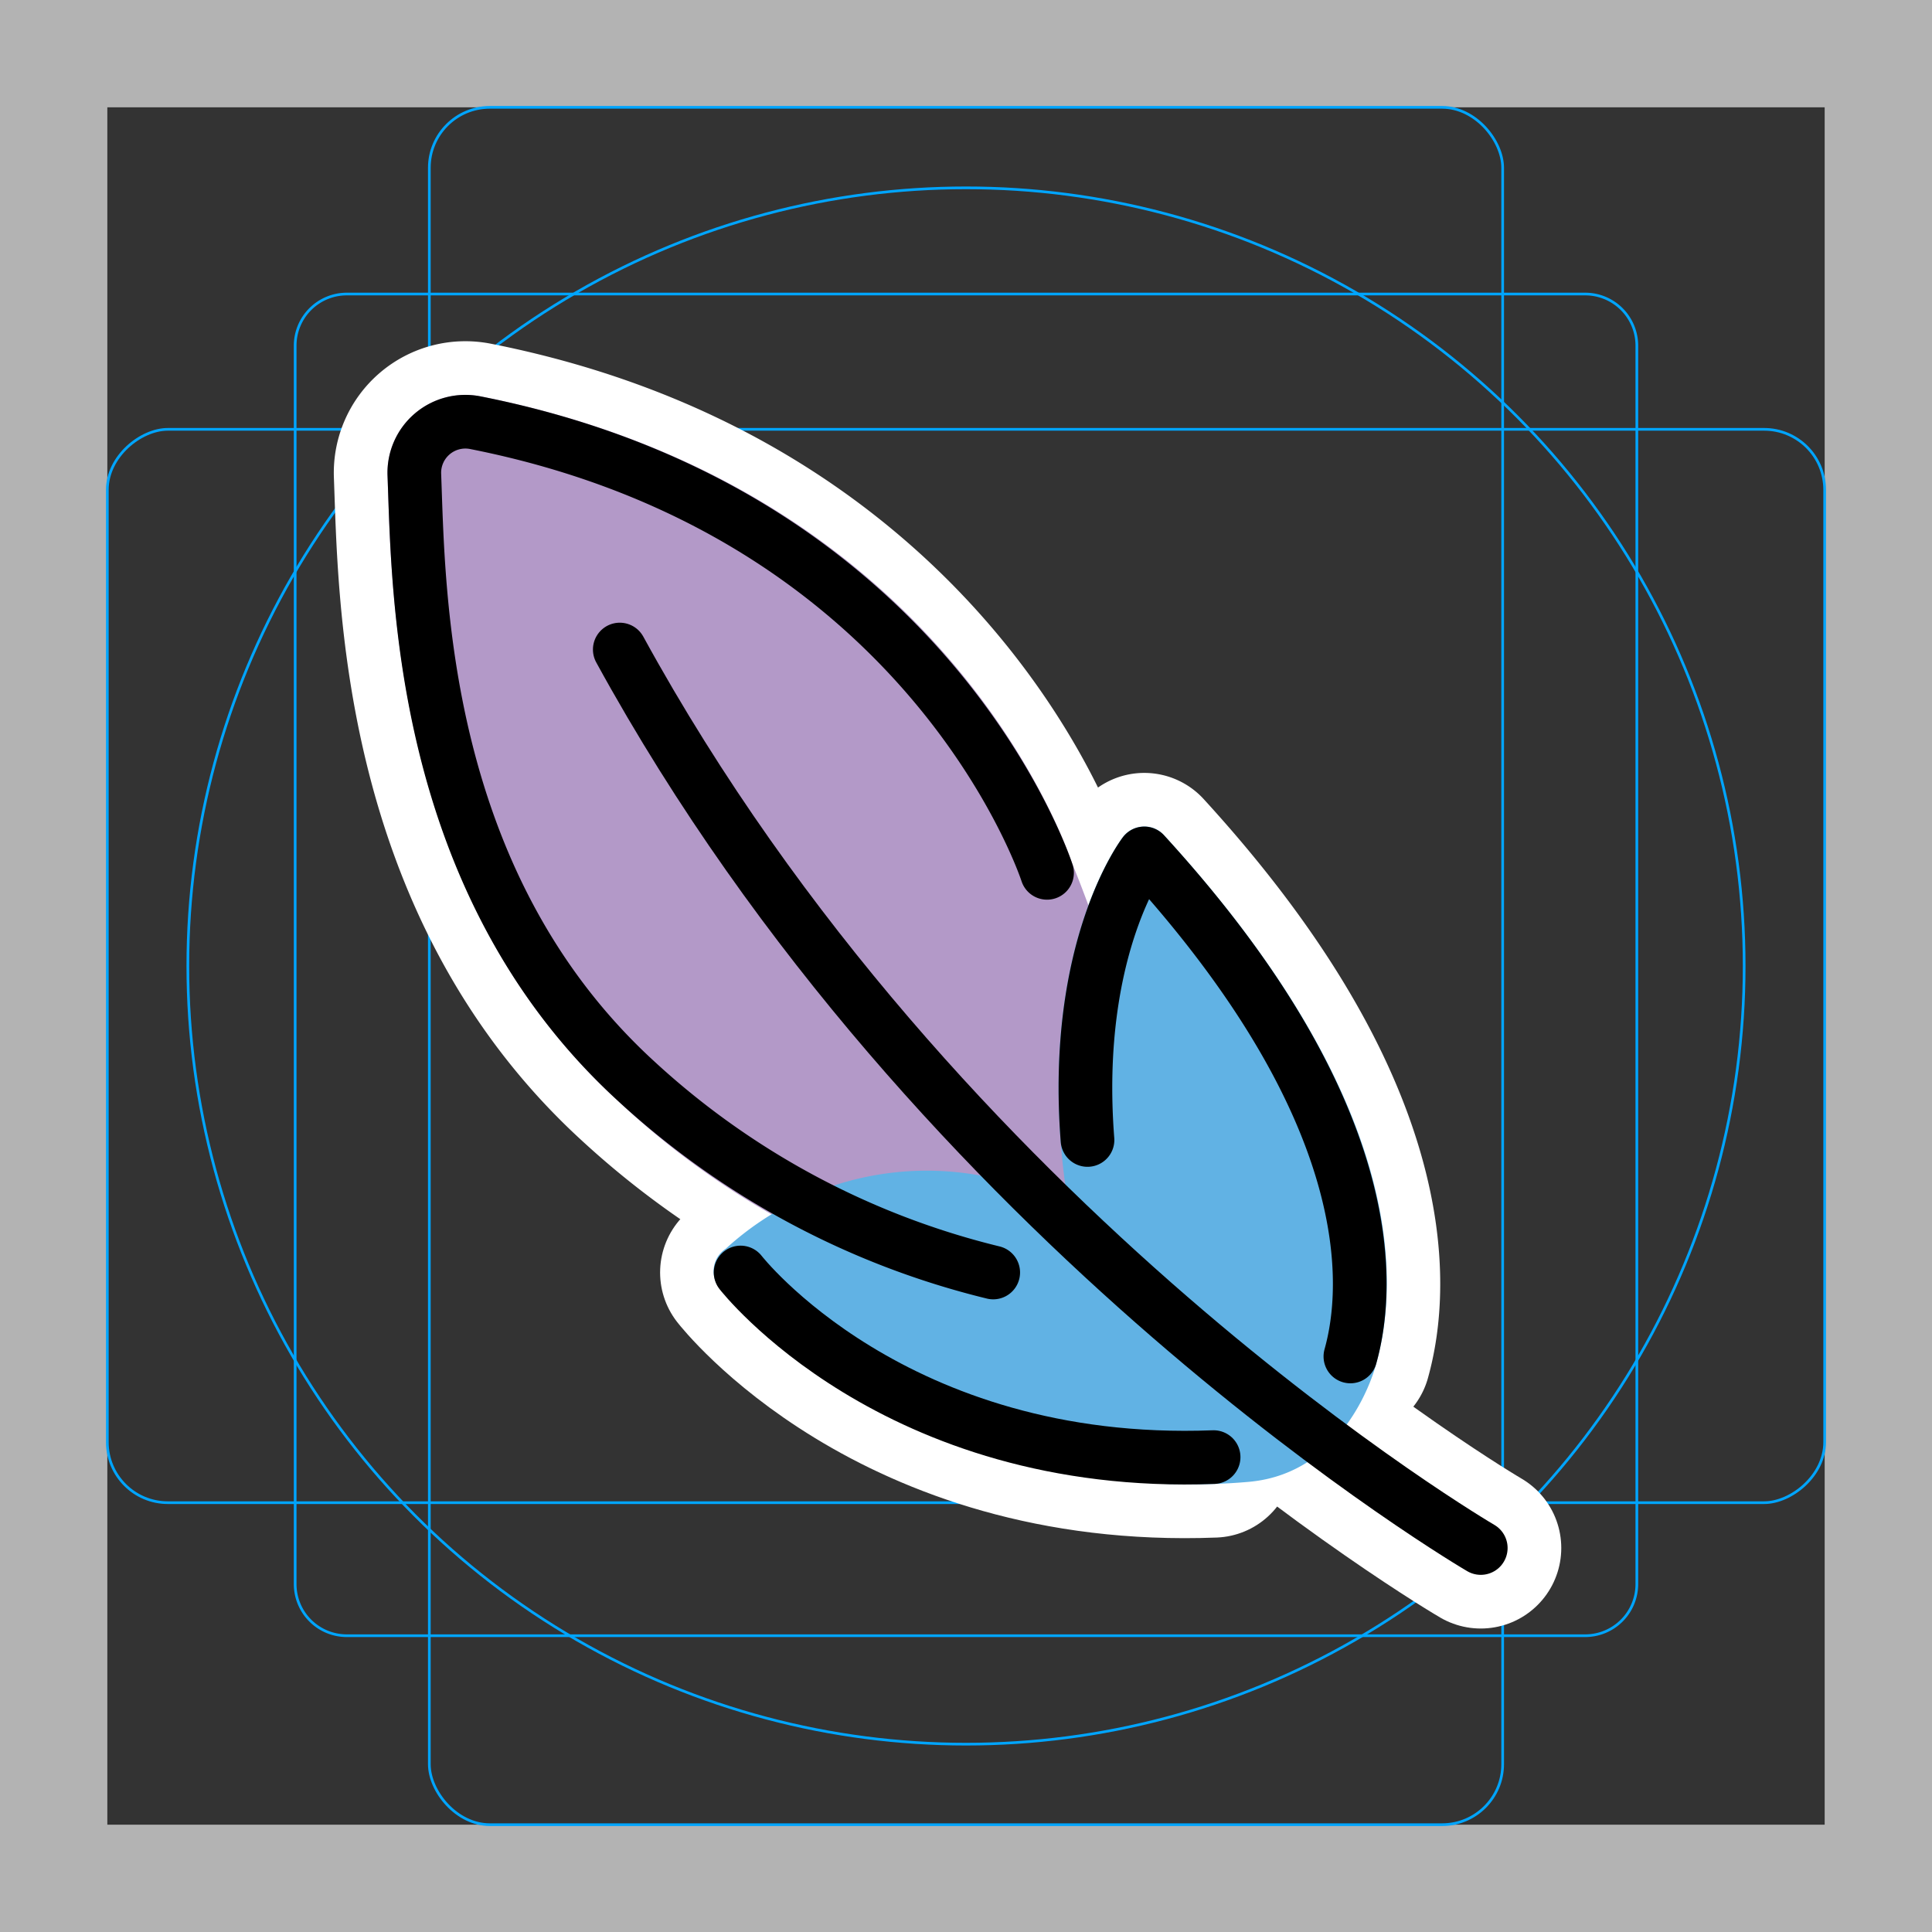 <svg viewBox="0 0 72 72" xmlns="http://www.w3.org/2000/svg">
  <rect x="0" y="0" width="72" height="72" fill="#333333" stroke="none"/>
  <path fill="#b3b3b3" d="M68 4v64H4V4h64m4-4H0v72h72V0z"/>
  <path fill="none" stroke="#00a5ff" stroke-miterlimit="10" stroke-width="0.1" d="M12.923 10.958h46.154A1.923 1.923 0 0161 12.881v46.154a1.923 1.923 0 01-1.923 1.923H12.923A1.923 1.923 0 0111 59.035V12.881a1.923 1.923 0 011.923-1.923z"/>
  <rect x="16" y="4" rx="2.254" width="40" height="64" fill="none" stroke="#00a5ff" stroke-miterlimit="10" stroke-width="0.1"/>
  <rect x="16" y="4" rx="2.254" width="40" height="64" transform="rotate(90 36 36)" fill="none" stroke="#00a5ff" stroke-miterlimit="10" stroke-width="0.1"/>
  <circle cx="36" cy="36" r="29" fill="none" stroke="#00a5ff" stroke-miterlimit="10" stroke-width="0.1"/>
  <g fill="none" stroke="#fff" stroke-linecap="round" stroke-linejoin="round" stroke-miterlimit="10" stroke-width="6">
    <path d="M55.184 57.69S34.96 45.877 23.097 24.206m22.131 30.096c-11.93.46-17.628-6.88-17.628-6.88"/>
    <path d="M40.528 42.483c-.56-7.195 2.116-10.679 2.116-10.679 8.834 9.654 8.406 16.162 7.681 18.747m-13.311-3.129a30.15 30.15 0 01-13.341-7.162c-8.072-7.419-8.067-18.241-8.232-22.577a1.903 1.903 0 012.264-1.932C34.694 19.103 39.02 32.528 39.02 32.528"/>
  </g>
  <path fill="#b399c8" d="M42.334 49.147a29.945 29.945 0 01-19.338-8.151c-8.014-7.365-8.378-18.076-8.533-22.649l-.022-.627a2.904 2.904 0 013.457-2.951c17.005 3.355 21.695 16.324 22.056 17.4a49.543 49.543 0 013.574 15.922 1 1 0 01-.967 1.052c-.029.001-.106.004-.227.004z"/>
  <path fill="#61b2e4" d="M44.435 55.316c-11.645 0-17.375-6.974-17.652-7.354a1 1 0 01.262-1.424 11.103 11.103 0 0112.774-1.574c-1.465-9.078 1.877-13.568 2.031-13.77a.998.998 0 01.75-.39.97.97 0 01.78.325c8.944 9.771 8.793 16.532 7.908 19.691-.034.14-1.062 4.092-4.772 4.406-.711.062-1.405.09-2.08.09z"/>
  <g fill="none" stroke="#000" stroke-linecap="round" stroke-linejoin="round" stroke-width="2">
    <path d="M55.184 57.69S34.96 45.877 23.097 24.206m22.131 30.096c-11.93.46-17.628-6.88-17.628-6.88"/>
    <path d="M40.528 42.483c-.56-7.195 2.116-10.679 2.116-10.679 8.834 9.654 8.406 16.162 7.681 18.747m-13.311-3.129a30.15 30.15 0 01-13.341-7.162c-8.072-7.419-8.067-18.241-8.232-22.577a1.903 1.903 0 012.264-1.932C34.694 19.103 39.02 32.528 39.02 32.528"/>
  </g>
</svg>

